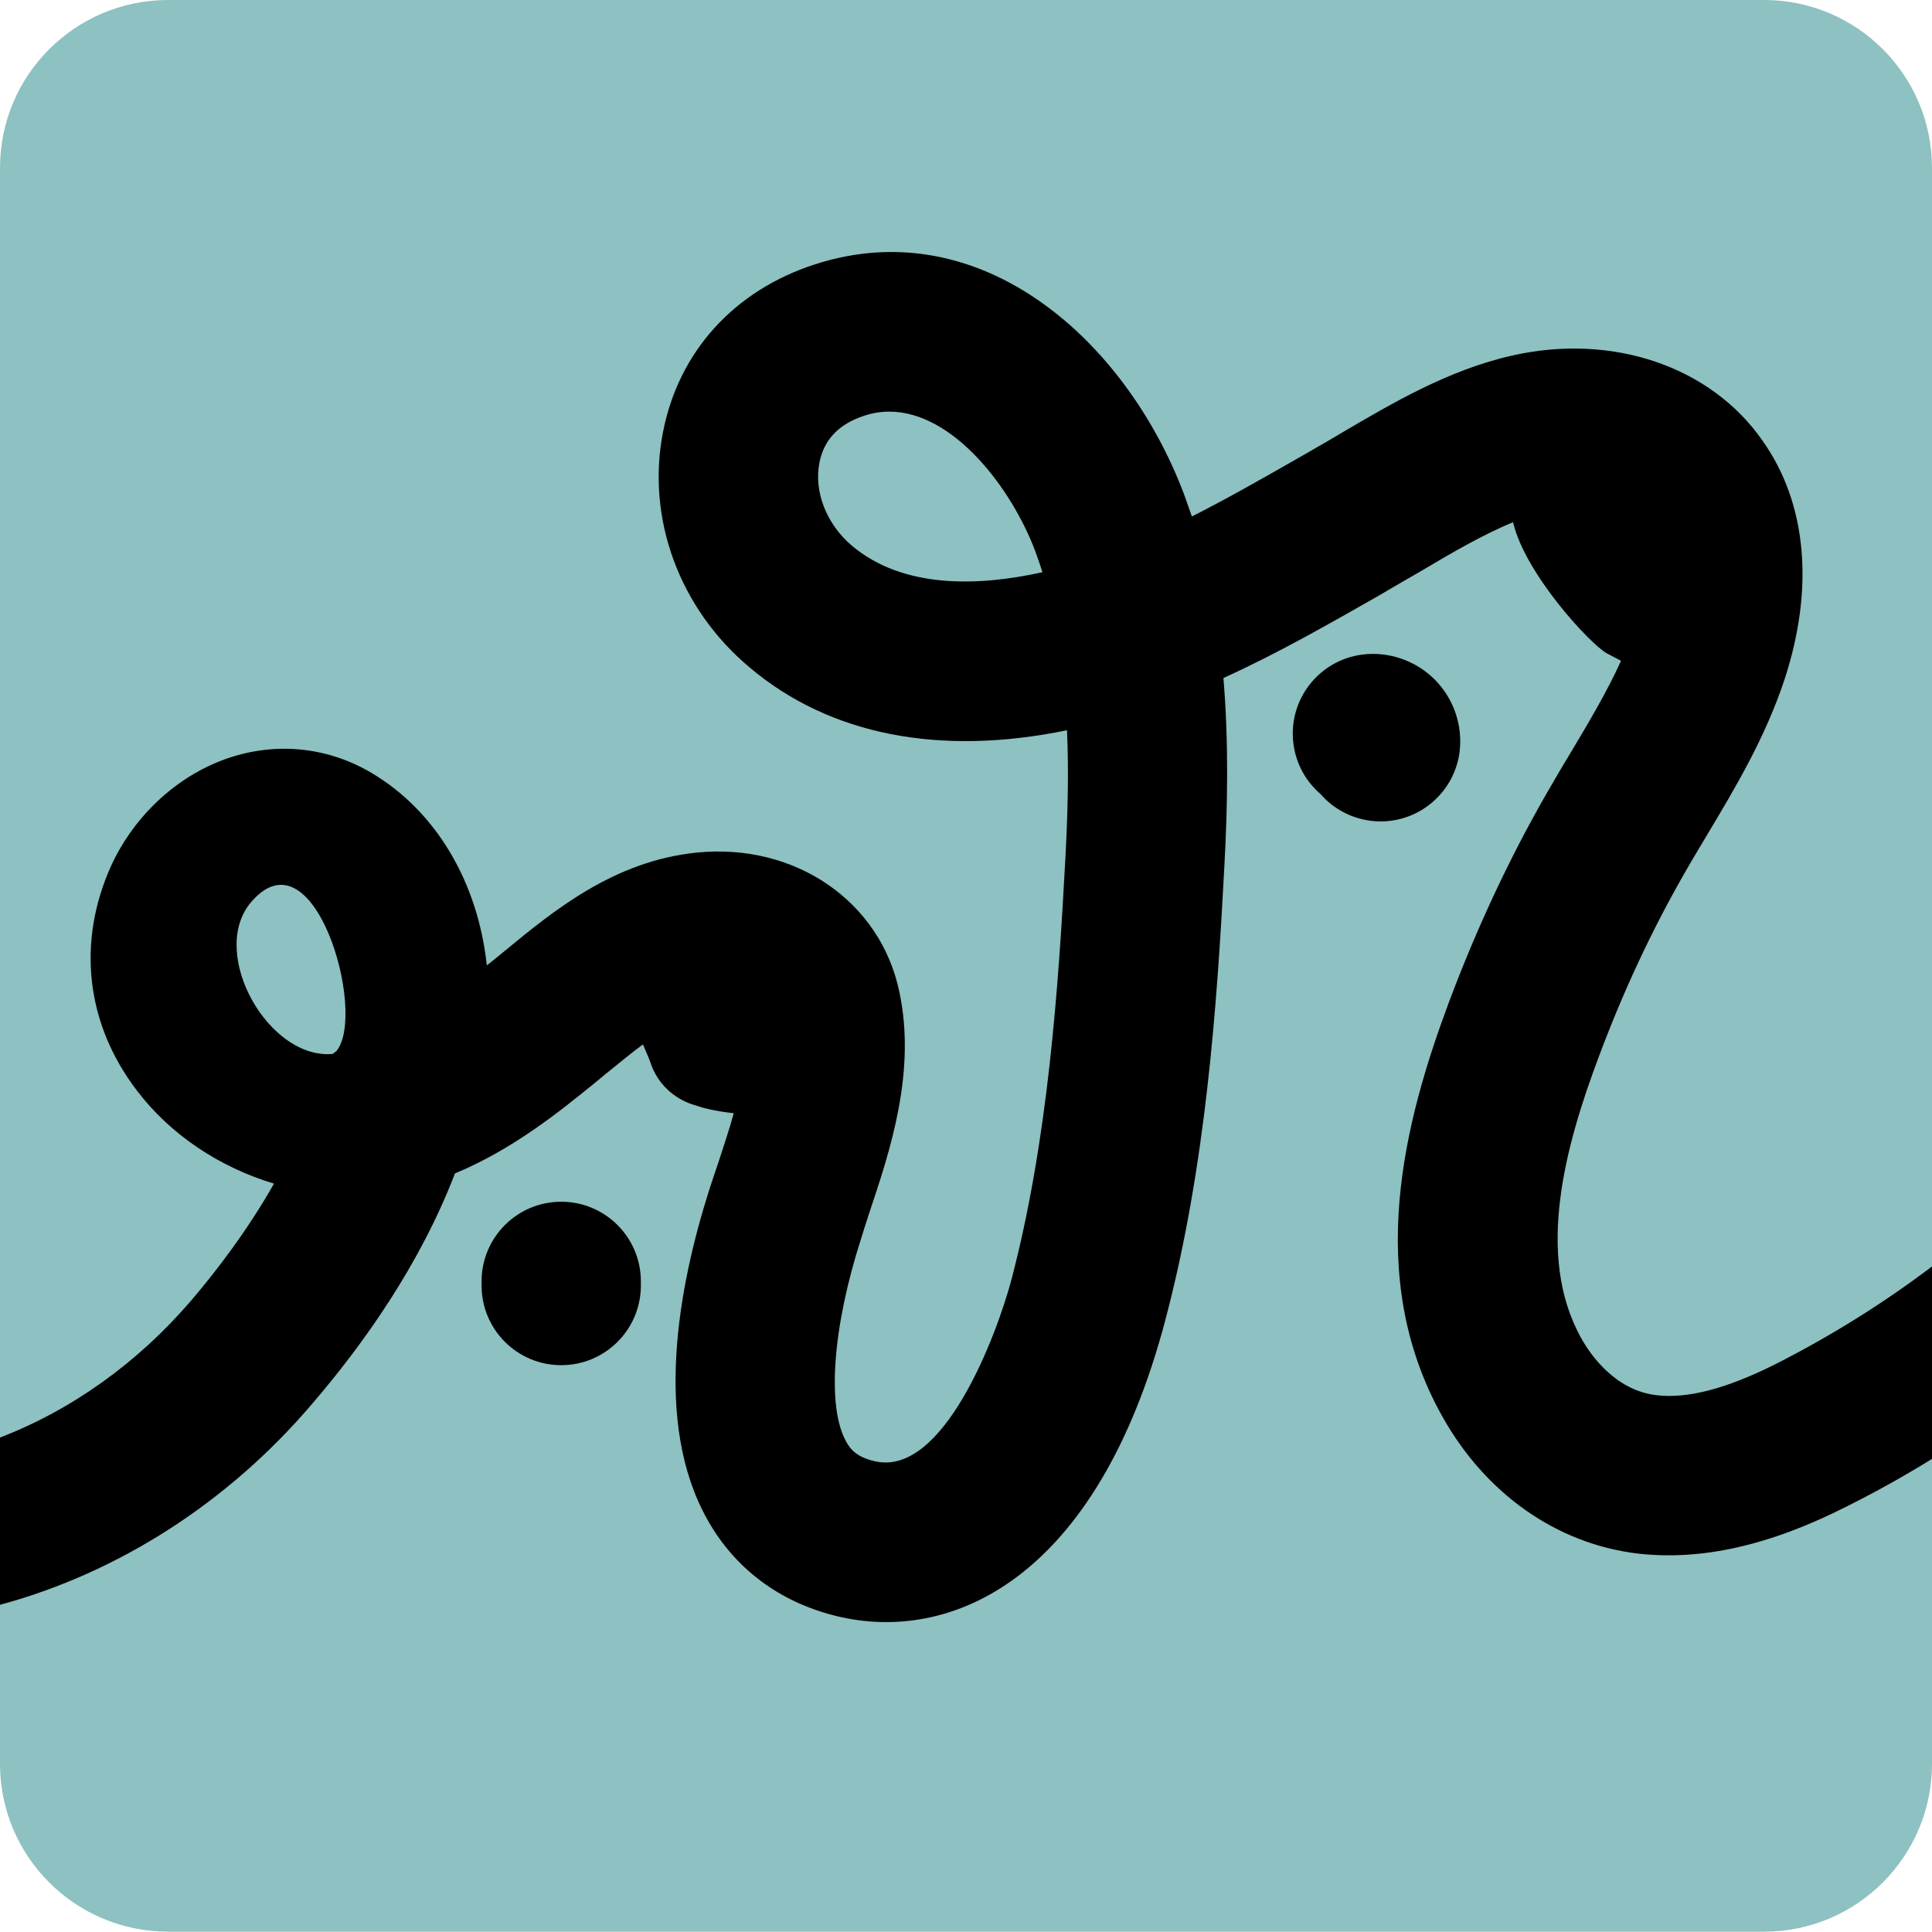 <svg xmlns="http://www.w3.org/2000/svg" version="1.1" xmlns:xlink="http://www.w3.org/1999/xlink" xmlns:svgjs="http://svgjs.dev/svgjs" width="60.64" height="60.63"><svg id="SvgjsSvg1009" xmlns="http://www.w3.org/2000/svg" width="60.64" height="60.63" version="1.1" viewBox="0 0 60.64 60.63">
  <!-- Generator: Adobe Illustrator 29.3.1, SVG Export Plug-In . SVG Version: 2.1.0 Build 151)  -->
  <defs>
    <style>
      .st0 {
        fill: #8ec1c1;
      }
    </style>
  </defs>
  <path id="SvgjsPath1008" class="st0" d="M60.64,5.27v50.09c0,2.91-2.36,5.27-5.27,5.27H5.28c-2.92,0-5.28-2.36-5.28-5.27V5.27C0,2.36,2.36,0,5.28,0h50.09c2.91,0,5.27,2.36,5.27,5.27Z"></path>
  <g id="SvgjsG1007">
    <path d="M55.7,42.83c-1.52.76-2.74,1.08-3.72.96-1.31-.16-2.08-1.3-2.35-1.79-1.46-2.61-.48-6.08.54-8.8.77-2.07,1.68-4.01,2.7-5.79.22-.39.46-.78.69-1.17.91-1.52,1.85-3.09,2.46-4.94.93-2.86.69-5.51-.7-7.47-1.63-2.34-4.72-3.38-7.86-2.67-2,.45-3.77,1.5-5.34,2.42-.3.18-.59.35-.89.52l-.47.27c-1.14.65-2.24,1.28-3.35,1.84-.08-.23-.16-.45-.24-.68-1.83-4.87-6.4-8.92-11.6-7.23-2.53.82-4.27,2.74-4.76,5.26-.53,2.71.51,5.54,2.72,7.39,2.52,2.13,5.98,2.79,9.96,1.97.06,1.33.02,2.68-.05,4-.22,4.12-.55,8.88-1.69,13.23-.47,1.77-2.15,6.24-4.31,5.71-.55-.13-.75-.37-.88-.61-.61-1.08-.43-3.58.46-6.35.08-.27.17-.54.26-.82.66-1.97,1.48-4.43.95-6.94-.59-2.85-3.27-4.69-6.36-4.38-2.59.26-4.49,1.82-6.02,3.08l-.38.31c-.06.05-.13.1-.19.15-.28-2.61-1.59-4.83-3.6-6.03-1.34-.8-2.9-.98-4.38-.52-1.64.51-3.06,1.79-3.81,3.42-1.08,2.39-.8,4.95.8,7.05,1.06,1.4,2.61,2.42,4.31,2.93-.85,1.5-1.84,2.78-2.6,3.67-1.68,1.96-3.76,3.44-6,4.3v5.25c3.7-1,7.15-3.2,9.79-6.3,1.6-1.86,3.39-4.37,4.49-7.24,1.81-.75,3.28-1.94,4.34-2.8l.4-.33c.4-.32.78-.64,1.16-.92l.2.47.05.14c.21.61.7,1.08,1.32,1.28l.26.08c.01.01.44.13,1.02.19-.14.52-.32,1.04-.49,1.57-.1.29-.2.59-.29.87-.96,3.03-1.75,7.28-.05,10.31.86,1.54,2.26,2.59,4.04,3.03,3.58.88,8.18-1.1,10.34-9.3,1.27-4.81,1.62-9.87,1.85-14.24.1-1.85.14-3.86-.03-5.9,1.7-.77,3.3-1.69,4.85-2.57l.46-.27c.32-.18.63-.37.95-.55.94-.56,1.91-1.12,2.83-1.5.38,1.62,2.41,3.82,2.95,4.12l.44.23c-.44.97-1.01,1.93-1.61,2.93-.25.41-.49.83-.73,1.24-1.16,2.02-2.19,4.22-3.06,6.54-1.39,3.73-2.68,8.58-.22,12.99,1.36,2.44,3.59,4.01,6.13,4.32,1.99.23,4.13-.24,6.56-1.47.92-.46,1.82-.96,2.69-1.5v-6.04c-1.49,1.13-3.16,2.18-4.94,3.08ZM26.74,17.13c-.8-.68-1.2-1.7-1.02-2.61.14-.72.61-1.21,1.4-1.47.27-.09.53-.13.79-.13,2.02,0,3.84,2.41,4.58,4.37.08.22.16.45.23.67-2.03.45-4.37.52-5.98-.83ZM10.56,32.99l-.12.09c-1.99.18-3.85-3.07-2.62-4.69,2.01-2.52,3.72,3.41,2.74,4.6Z"></path>
    <path d="M45.812,23.596c.104-.829-.188-1.678-.786-2.273s-1.449-.886-2.275-.776c-1.369.179-2.333,1.435-2.153,2.804.083.634.396,1.181.845,1.567.39.449.938.762,1.574.843.107.014.214.021.318.021,1.24,0,2.316-.922,2.478-2.185Z"></path>
    <path d="M17.615,37.719c-1.381,0-2.5,1.119-2.5,2.5v.13c0,1.381,1.119,2.5,2.5,2.5s2.5-1.119,2.5-2.5v-.13c0-1.381-1.119-2.5-2.5-2.5Z"></path>
  </g>
</svg><style>@media (prefers-color-scheme: light) { :root { filter: none; } }
@media (prefers-color-scheme: dark) { :root { filter: none; } }
</style></svg>